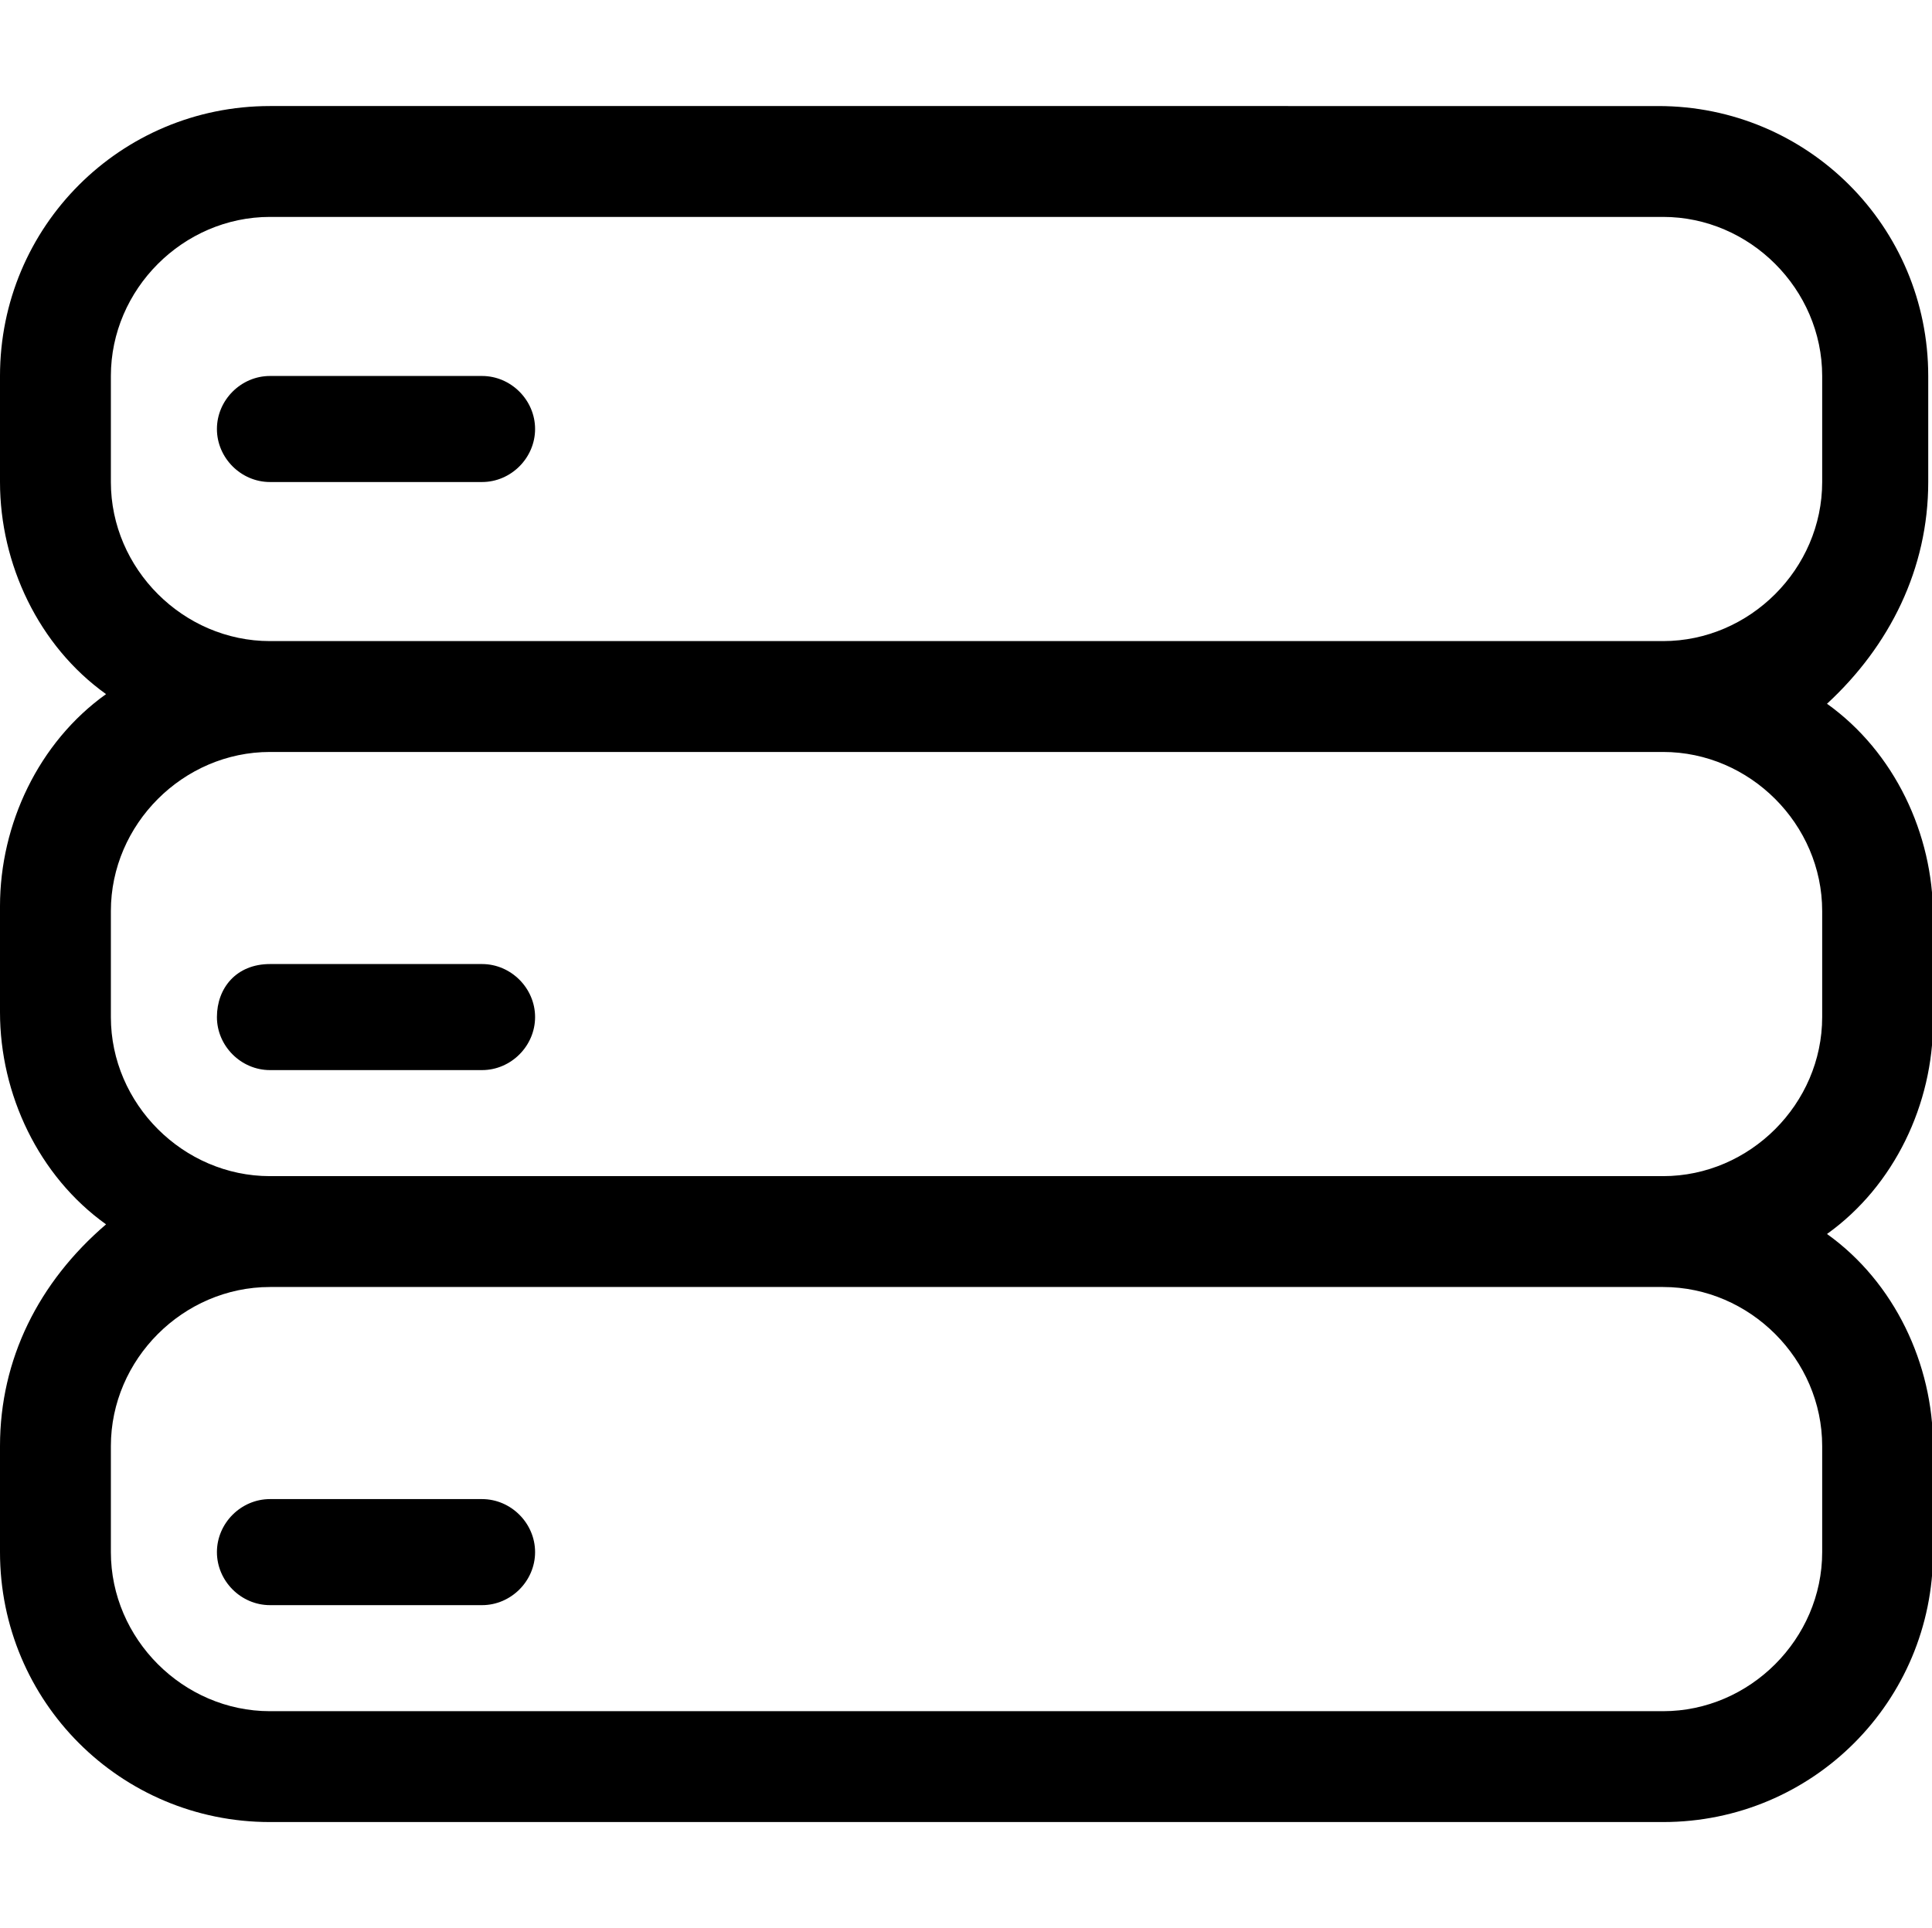 <?xml version="1.0" standalone="no"?><!DOCTYPE svg PUBLIC "-//W3C//DTD SVG 1.1//EN" "http://www.w3.org/Graphics/SVG/1.1/DTD/svg11.dtd"><svg t="1710835447365" class="icon" viewBox="0 0 1026 1024" version="1.1" xmlns="http://www.w3.org/2000/svg" p-id="6429" xmlns:xlink="http://www.w3.org/1999/xlink" width="128.25" height="128"><path d="M256 852.48H143.36c-15.36 0-28.16-12.8-28.16-28.16 0-15.36 12.8-28.16 28.16-28.16H256c15.36 0 28.16 12.8 28.16 28.16 0 15.36-12.8 28.16-28.16 28.16z" p-id="6430"></path><path d="M1024 256V199.68c0-79.36-64-143.36-143.36-143.36H143.36C64 56.32 0 120.32 0 199.68V256c0 43.52 20.48 87.04 56.32 112.64-35.84 25.6-56.32 69.12-56.32 112.64V537.6c0 43.52 20.48 87.04 56.32 112.64C20.48 680.96 0 721.92 0 768v56.32c0 79.36 64 143.36 143.36 143.36h739.84c79.36 0 143.36-64 143.36-143.36V768c0-43.52-20.48-87.04-56.32-112.64 35.84-25.6 56.32-69.12 56.32-112.64V486.4c0-43.52-20.48-87.04-56.32-112.64 33.28-30.72 53.76-71.68 53.76-117.76z m-56.32 568.32c0 46.08-38.4 84.48-84.48 84.48H143.36c-46.08 0-84.48-38.4-84.48-84.48V768c0-46.08 38.4-84.48 84.48-84.48H883.2c46.08 0 84.48 38.4 84.48 84.48v56.32z m0-284.16c0 46.08-38.4 84.48-84.48 84.48H143.36c-46.08 0-84.48-38.4-84.48-84.48v-56.32c0-46.08 38.4-84.48 84.48-84.48h739.84c46.08 0 84.48 38.4 84.48 84.48v56.32z m0-284.16c0 46.08-38.4 84.48-84.48 84.48H143.36c-46.08 0-84.48-38.4-84.48-84.48V199.68c0-46.08 38.4-84.48 84.48-84.48h739.84c46.08 0 84.48 38.4 84.48 84.48V256z" p-id="6431"></path><path d="M256 568.32H143.36c-15.36 0-28.16-12.8-28.16-28.16S125.44 512 143.36 512H256c15.36 0 28.16 12.8 28.16 28.16s-12.8 28.16-28.16 28.16zM256 256H143.36c-15.36 0-28.16-12.8-28.16-28.16S128 199.68 143.36 199.68H256c15.36 0 28.16 12.8 28.16 28.16S271.36 256 256 256z" p-id="6432"></path></svg>